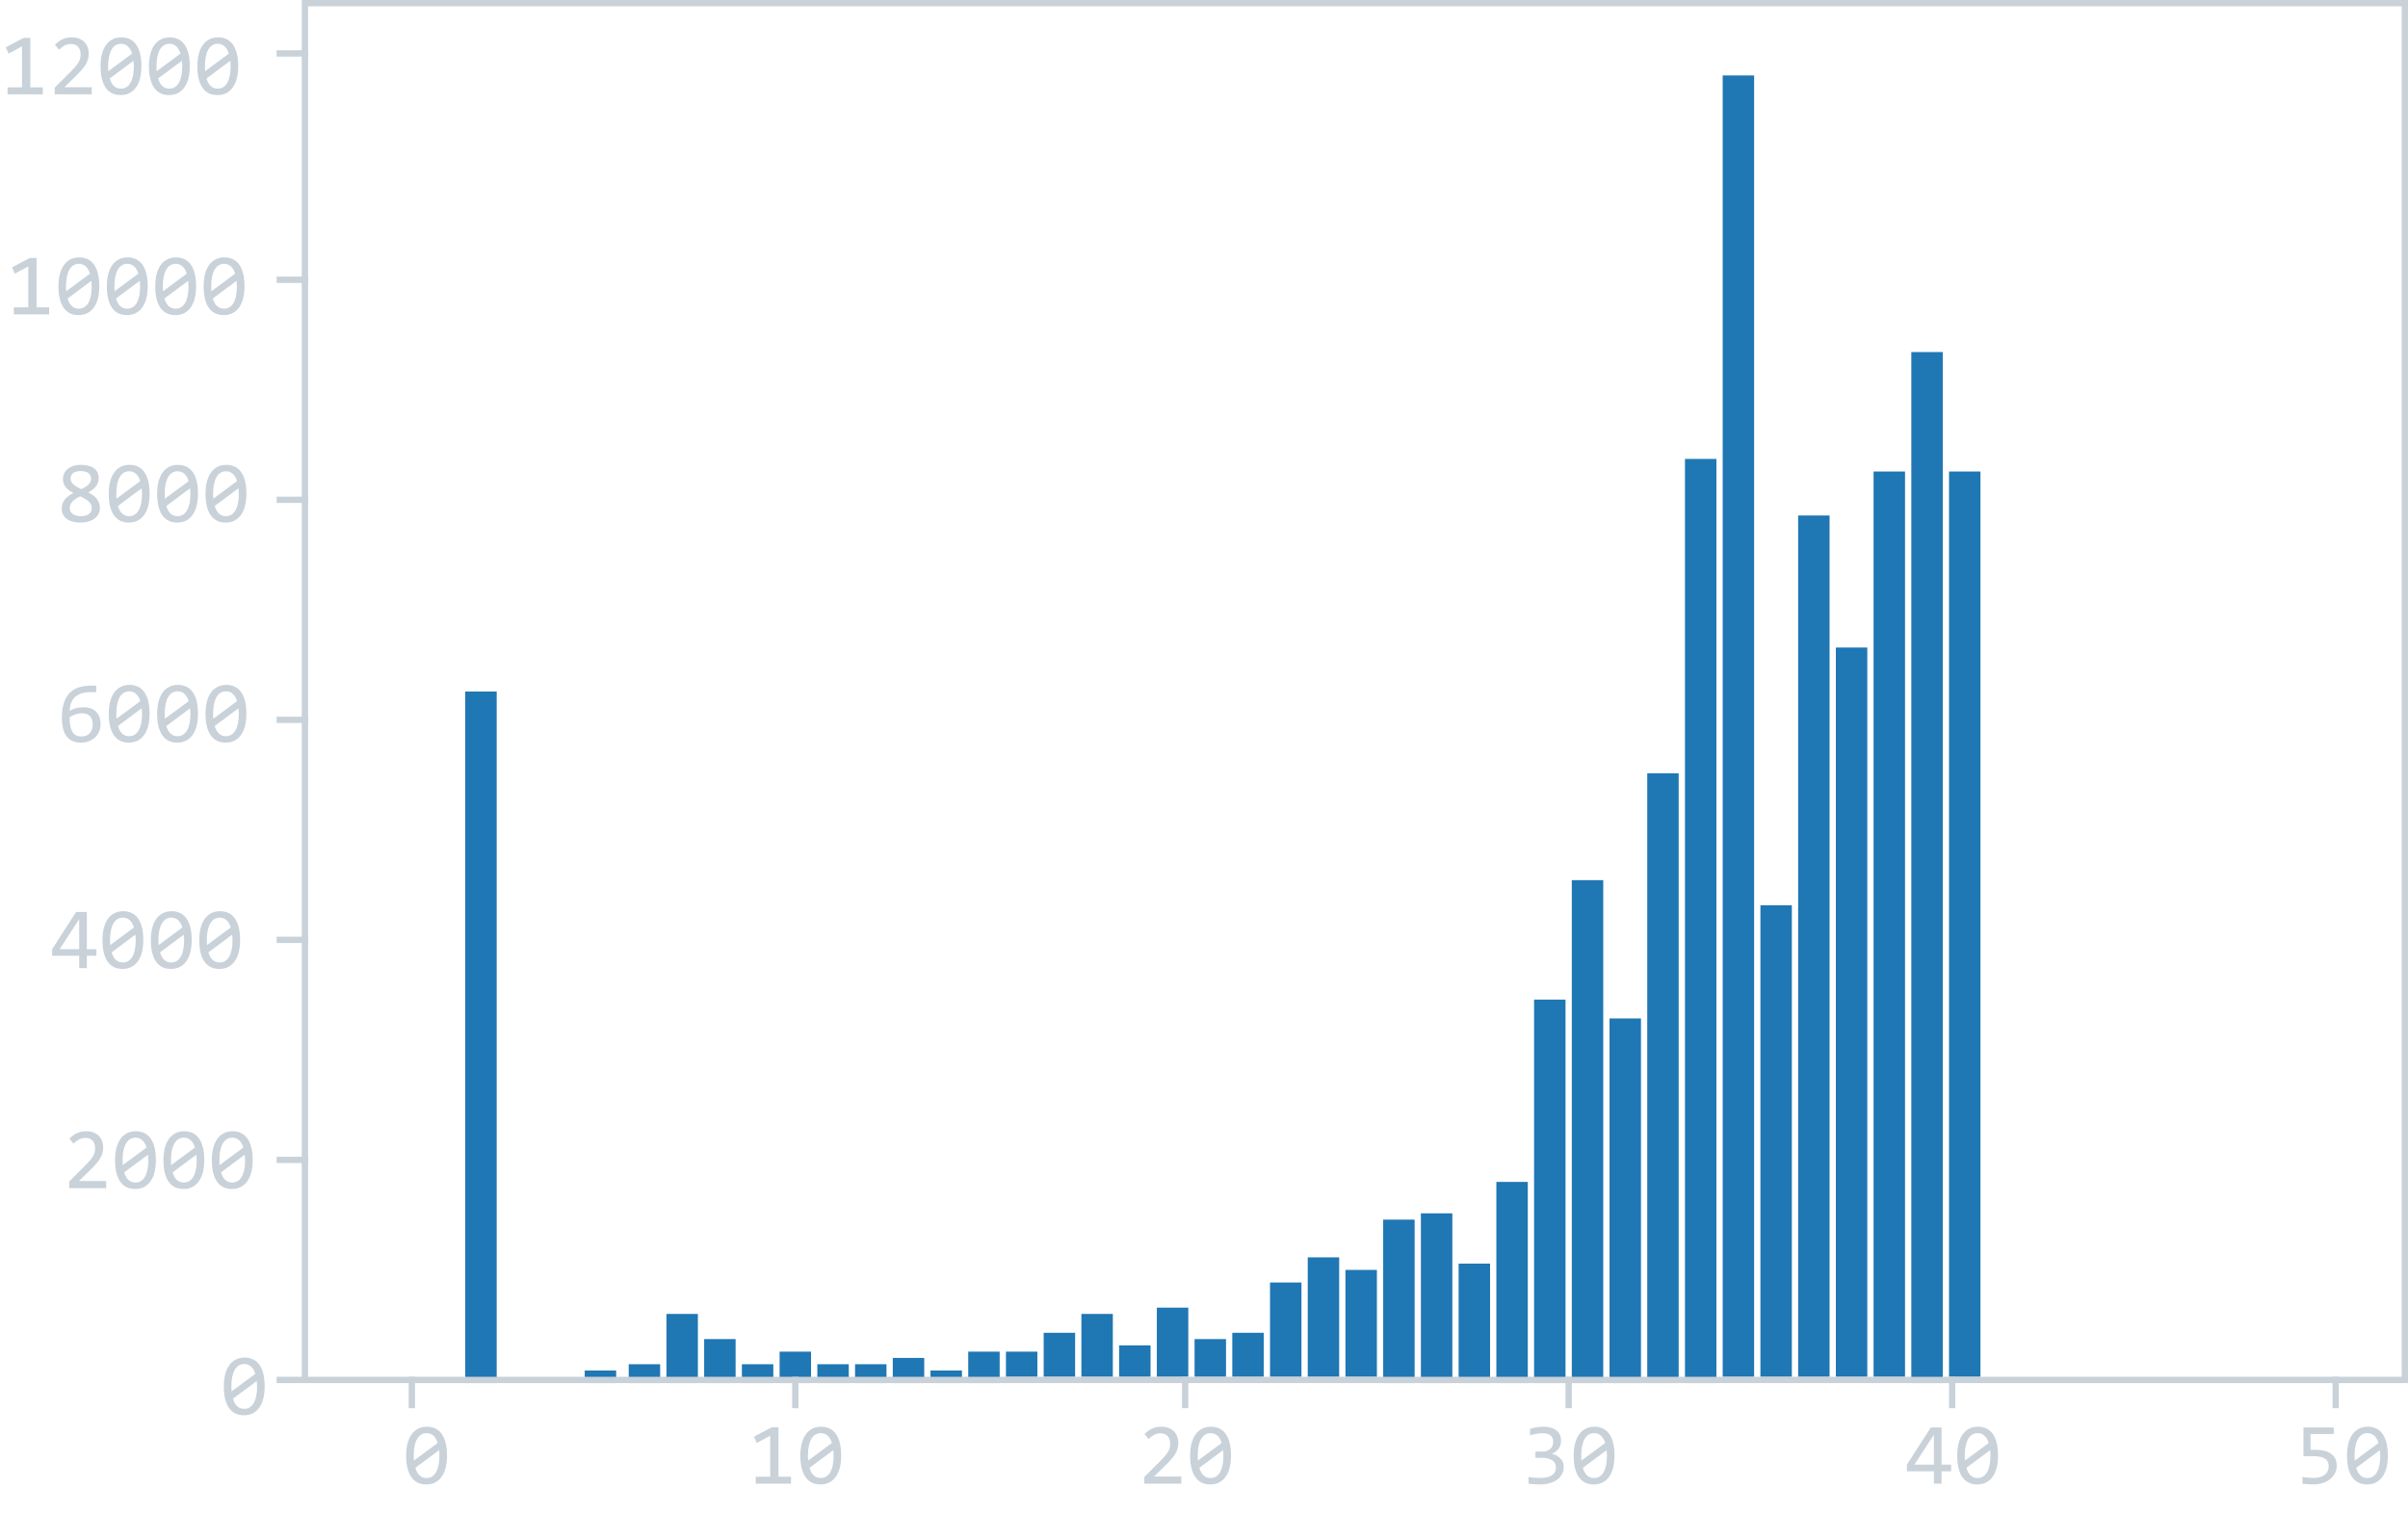 <svg width="383" height="241" viewBox="0 0 383 241" fill="none" xmlns="http://www.w3.org/2000/svg">
<path d="M71.096 231.536C71.096 232.22 71.027 232.844 70.891 233.409C70.754 233.97 70.546 234.453 70.269 234.858C69.991 235.259 69.644 235.572 69.23 235.795C68.819 236.014 68.336 236.123 67.78 236.123C67.302 236.123 66.867 236.034 66.475 235.856C66.083 235.674 65.748 235.396 65.47 235.022C65.192 234.649 64.978 234.173 64.827 233.594C64.677 233.015 64.602 232.329 64.602 231.536C64.602 230.853 64.67 230.228 64.807 229.663C64.948 229.098 65.155 228.615 65.429 228.214C65.707 227.808 66.053 227.496 66.468 227.277C66.882 227.054 67.366 226.942 67.917 226.942C68.395 226.942 68.831 227.034 69.223 227.216C69.615 227.394 69.95 227.672 70.228 228.05C70.505 228.424 70.72 228.9 70.87 229.479C71.02 230.057 71.096 230.743 71.096 231.536ZM69.893 231.577C69.893 231.422 69.886 231.27 69.872 231.119C69.863 230.964 69.852 230.814 69.838 230.668L66.058 233.478C66.126 233.715 66.213 233.933 66.317 234.134C66.422 234.334 66.547 234.507 66.693 234.653C66.844 234.795 67.012 234.906 67.199 234.988C67.391 235.066 67.607 235.104 67.849 235.104C68.159 235.104 68.439 235.029 68.689 234.879C68.945 234.729 69.161 234.505 69.339 234.209C69.517 233.913 69.653 233.546 69.749 233.108C69.845 232.666 69.893 232.156 69.893 231.577ZM65.805 231.495C65.805 231.636 65.805 231.778 65.805 231.919C65.809 232.06 65.818 232.197 65.832 232.329L69.612 229.533C69.544 229.301 69.457 229.089 69.353 228.897C69.248 228.706 69.122 228.542 68.977 228.405C68.831 228.264 68.664 228.155 68.478 228.077C68.291 228 68.081 227.961 67.849 227.961C67.539 227.961 67.256 228.036 67.001 228.187C66.75 228.337 66.536 228.562 66.358 228.863C66.181 229.16 66.044 229.529 65.948 229.971C65.853 230.408 65.805 230.916 65.805 231.495Z" fill="#C9D1D9"/>
<path d="M42.096 220.536C42.096 221.22 42.027 221.844 41.891 222.409C41.754 222.97 41.547 223.453 41.269 223.858C40.991 224.259 40.644 224.572 40.23 224.795C39.819 225.014 39.336 225.123 38.78 225.123C38.302 225.123 37.867 225.034 37.475 224.856C37.083 224.674 36.748 224.396 36.47 224.022C36.192 223.649 35.977 223.173 35.827 222.594C35.677 222.015 35.602 221.329 35.602 220.536C35.602 219.853 35.67 219.228 35.807 218.663C35.948 218.098 36.155 217.615 36.429 217.214C36.707 216.808 37.053 216.496 37.468 216.277C37.883 216.054 38.366 215.942 38.917 215.942C39.395 215.942 39.831 216.034 40.223 216.216C40.615 216.394 40.95 216.672 41.227 217.05C41.505 217.424 41.72 217.9 41.87 218.479C42.02 219.057 42.096 219.743 42.096 220.536ZM40.893 220.577C40.893 220.422 40.886 220.27 40.872 220.119C40.863 219.964 40.852 219.814 40.838 219.668L37.058 222.478C37.126 222.715 37.213 222.933 37.317 223.134C37.422 223.334 37.547 223.507 37.693 223.653C37.844 223.795 38.012 223.906 38.199 223.988C38.391 224.066 38.607 224.104 38.849 224.104C39.158 224.104 39.439 224.029 39.69 223.879C39.945 223.729 40.161 223.505 40.339 223.209C40.517 222.913 40.653 222.546 40.749 222.108C40.845 221.666 40.893 221.156 40.893 220.577ZM36.805 220.495C36.805 220.636 36.805 220.778 36.805 220.919C36.809 221.06 36.818 221.197 36.832 221.329L40.612 218.533C40.544 218.301 40.457 218.089 40.352 217.897C40.248 217.706 40.122 217.542 39.977 217.405C39.831 217.264 39.664 217.155 39.477 217.077C39.291 217 39.081 216.961 38.849 216.961C38.539 216.961 38.256 217.036 38.001 217.187C37.75 217.337 37.536 217.562 37.358 217.863C37.181 218.16 37.044 218.529 36.948 218.971C36.852 219.408 36.805 219.916 36.805 220.495Z" fill="#C9D1D9"/>
<path d="M16.891 189H11.005V187.934L13.315 185.637C13.694 185.263 14.001 184.939 14.238 184.666C14.475 184.393 14.66 184.144 14.792 183.921C14.924 183.693 15.013 183.479 15.059 183.278C15.104 183.078 15.127 182.861 15.127 182.629C15.127 182.41 15.097 182.203 15.038 182.007C14.979 181.806 14.888 181.631 14.765 181.48C14.642 181.33 14.482 181.212 14.286 181.125C14.09 181.038 13.855 180.995 13.582 180.995C13.204 180.995 12.86 181.079 12.55 181.248C12.24 181.417 11.955 181.635 11.695 181.904L11.039 181.118C11.376 180.763 11.764 180.478 12.201 180.264C12.643 180.049 13.156 179.942 13.739 179.942C14.136 179.942 14.496 180.002 14.819 180.12C15.148 180.239 15.43 180.41 15.667 180.633C15.904 180.856 16.086 181.13 16.214 181.453C16.346 181.777 16.412 182.141 16.412 182.547C16.412 182.889 16.366 183.205 16.275 183.497C16.184 183.789 16.045 184.08 15.858 184.372C15.676 184.659 15.444 184.958 15.161 185.268C14.883 185.577 14.553 185.917 14.17 186.286L12.55 187.865H16.891V189ZM24.793 184.536C24.793 185.22 24.725 185.844 24.588 186.409C24.451 186.97 24.244 187.453 23.966 187.858C23.688 188.259 23.341 188.572 22.927 188.795C22.517 189.014 22.034 189.123 21.477 189.123C20.999 189.123 20.564 189.034 20.172 188.856C19.78 188.674 19.445 188.396 19.167 188.022C18.889 187.649 18.675 187.173 18.524 186.594C18.374 186.015 18.299 185.329 18.299 184.536C18.299 183.853 18.367 183.228 18.504 182.663C18.645 182.098 18.852 181.615 19.126 181.214C19.404 180.808 19.75 180.496 20.165 180.277C20.58 180.054 21.063 179.942 21.614 179.942C22.093 179.942 22.528 180.034 22.92 180.216C23.312 180.394 23.647 180.672 23.925 181.05C24.203 181.424 24.417 181.9 24.567 182.479C24.718 183.057 24.793 183.743 24.793 184.536ZM23.59 184.577C23.59 184.422 23.583 184.27 23.569 184.119C23.56 183.964 23.549 183.814 23.535 183.668L19.755 186.478C19.823 186.715 19.91 186.933 20.015 187.134C20.119 187.334 20.245 187.507 20.391 187.653C20.541 187.795 20.71 187.906 20.896 187.988C21.088 188.066 21.304 188.104 21.546 188.104C21.856 188.104 22.136 188.029 22.387 187.879C22.642 187.729 22.858 187.505 23.036 187.209C23.214 186.913 23.351 186.546 23.446 186.108C23.542 185.666 23.59 185.156 23.59 184.577ZM19.502 184.495C19.502 184.636 19.502 184.778 19.502 184.919C19.506 185.06 19.516 185.197 19.529 185.329L23.31 182.533C23.241 182.301 23.155 182.089 23.05 181.897C22.945 181.706 22.82 181.542 22.674 181.405C22.528 181.264 22.362 181.155 22.175 181.077C21.988 181 21.778 180.961 21.546 180.961C21.236 180.961 20.953 181.036 20.698 181.187C20.448 181.337 20.233 181.562 20.056 181.863C19.878 182.16 19.741 182.529 19.645 182.971C19.55 183.408 19.502 183.916 19.502 184.495ZM32.49 184.536C32.49 185.22 32.422 185.844 32.285 186.409C32.148 186.97 31.941 187.453 31.663 187.858C31.385 188.259 31.039 188.572 30.624 188.795C30.214 189.014 29.731 189.123 29.175 189.123C28.696 189.123 28.261 189.034 27.869 188.856C27.477 188.674 27.142 188.396 26.864 188.022C26.586 187.649 26.372 187.173 26.222 186.594C26.071 186.015 25.996 185.329 25.996 184.536C25.996 183.853 26.064 183.228 26.201 182.663C26.342 182.098 26.55 181.615 26.823 181.214C27.101 180.808 27.448 180.496 27.862 180.277C28.277 180.054 28.76 179.942 29.311 179.942C29.79 179.942 30.225 180.034 30.617 180.216C31.009 180.394 31.344 180.672 31.622 181.05C31.9 181.424 32.114 181.9 32.265 182.479C32.415 183.057 32.49 183.743 32.49 184.536ZM31.287 184.577C31.287 184.422 31.28 184.27 31.267 184.119C31.258 183.964 31.246 183.814 31.232 183.668L27.452 186.478C27.52 186.715 27.607 186.933 27.712 187.134C27.817 187.334 27.942 187.507 28.088 187.653C28.238 187.795 28.407 187.906 28.594 187.988C28.785 188.066 29.002 188.104 29.243 188.104C29.553 188.104 29.833 188.029 30.084 187.879C30.339 187.729 30.556 187.505 30.733 187.209C30.911 186.913 31.048 186.546 31.144 186.108C31.239 185.666 31.287 185.156 31.287 184.577ZM27.199 184.495C27.199 184.636 27.199 184.778 27.199 184.919C27.204 185.06 27.213 185.197 27.227 185.329L31.007 182.533C30.939 182.301 30.852 182.089 30.747 181.897C30.642 181.706 30.517 181.542 30.371 181.405C30.225 181.264 30.059 181.155 29.872 181.077C29.685 181 29.476 180.961 29.243 180.961C28.933 180.961 28.651 181.036 28.395 181.187C28.145 181.337 27.931 181.562 27.753 181.863C27.575 182.16 27.439 182.529 27.343 182.971C27.247 183.408 27.199 183.916 27.199 184.495ZM40.188 184.536C40.188 185.22 40.119 185.844 39.982 186.409C39.846 186.97 39.638 187.453 39.36 187.858C39.082 188.259 38.736 188.572 38.321 188.795C37.911 189.014 37.428 189.123 36.872 189.123C36.394 189.123 35.958 189.034 35.566 188.856C35.175 188.674 34.84 188.396 34.562 188.022C34.283 187.649 34.069 187.173 33.919 186.594C33.769 186.015 33.693 185.329 33.693 184.536C33.693 183.853 33.762 183.228 33.898 182.663C34.04 182.098 34.247 181.615 34.52 181.214C34.798 180.808 35.145 180.496 35.56 180.277C35.974 180.054 36.457 179.942 37.009 179.942C37.487 179.942 37.922 180.034 38.315 180.216C38.706 180.394 39.041 180.672 39.319 181.05C39.597 181.424 39.812 181.9 39.962 182.479C40.112 183.057 40.188 183.743 40.188 184.536ZM38.984 184.577C38.984 184.422 38.977 184.27 38.964 184.119C38.955 183.964 38.943 183.814 38.93 183.668L35.149 186.478C35.218 186.715 35.304 186.933 35.409 187.134C35.514 187.334 35.639 187.507 35.785 187.653C35.935 187.795 36.104 187.906 36.291 187.988C36.482 188.066 36.699 188.104 36.94 188.104C37.25 188.104 37.531 188.029 37.781 187.879C38.036 187.729 38.253 187.505 38.431 187.209C38.608 186.913 38.745 186.546 38.841 186.108C38.937 185.666 38.984 185.156 38.984 184.577ZM34.897 184.495C34.897 184.636 34.897 184.778 34.897 184.919C34.901 185.06 34.91 185.197 34.924 185.329L38.704 182.533C38.636 182.301 38.549 182.089 38.444 181.897C38.34 181.706 38.214 181.542 38.068 181.405C37.922 181.264 37.756 181.155 37.569 181.077C37.383 181 37.173 180.961 36.94 180.961C36.63 180.961 36.348 181.036 36.093 181.187C35.842 181.337 35.628 181.562 35.45 181.863C35.273 182.16 35.136 182.529 35.04 182.971C34.944 183.408 34.897 183.916 34.897 184.495Z" fill="#C9D1D9"/>
<path d="M15.335 152.024H13.81V154H12.594V152.024H8.294V150.979L12.102 145.065H13.81V150.979H15.335V152.024ZM12.594 146.214L9.483 150.979H12.594V146.214ZM22.793 149.536C22.793 150.22 22.725 150.844 22.588 151.409C22.451 151.97 22.244 152.453 21.966 152.858C21.688 153.259 21.341 153.572 20.927 153.795C20.517 154.014 20.034 154.123 19.477 154.123C18.999 154.123 18.564 154.034 18.172 153.856C17.78 153.674 17.445 153.396 17.167 153.022C16.889 152.649 16.675 152.173 16.524 151.594C16.374 151.015 16.299 150.329 16.299 149.536C16.299 148.853 16.367 148.228 16.504 147.663C16.645 147.098 16.852 146.615 17.126 146.214C17.404 145.808 17.75 145.496 18.165 145.277C18.58 145.054 19.063 144.942 19.614 144.942C20.093 144.942 20.528 145.034 20.92 145.216C21.312 145.394 21.647 145.672 21.925 146.05C22.203 146.424 22.417 146.9 22.567 147.479C22.718 148.057 22.793 148.743 22.793 149.536ZM21.59 149.577C21.59 149.422 21.583 149.27 21.569 149.119C21.56 148.964 21.549 148.814 21.535 148.668L17.755 151.478C17.823 151.715 17.91 151.933 18.015 152.134C18.119 152.334 18.245 152.507 18.391 152.653C18.541 152.795 18.71 152.906 18.896 152.988C19.088 153.066 19.304 153.104 19.546 153.104C19.856 153.104 20.136 153.029 20.387 152.879C20.642 152.729 20.858 152.505 21.036 152.209C21.214 151.913 21.351 151.546 21.446 151.108C21.542 150.666 21.59 150.156 21.59 149.577ZM17.502 149.495C17.502 149.636 17.502 149.778 17.502 149.919C17.506 150.06 17.516 150.197 17.529 150.329L21.31 147.533C21.241 147.301 21.155 147.089 21.05 146.897C20.945 146.706 20.82 146.542 20.674 146.405C20.528 146.264 20.362 146.155 20.175 146.077C19.988 146 19.778 145.961 19.546 145.961C19.236 145.961 18.953 146.036 18.698 146.187C18.448 146.337 18.233 146.562 18.056 146.863C17.878 147.16 17.741 147.529 17.645 147.971C17.55 148.408 17.502 148.916 17.502 149.495ZM30.49 149.536C30.49 150.22 30.422 150.844 30.285 151.409C30.148 151.97 29.941 152.453 29.663 152.858C29.385 153.259 29.039 153.572 28.624 153.795C28.214 154.014 27.731 154.123 27.175 154.123C26.696 154.123 26.261 154.034 25.869 153.856C25.477 153.674 25.142 153.396 24.864 153.022C24.586 152.649 24.372 152.173 24.222 151.594C24.071 151.015 23.996 150.329 23.996 149.536C23.996 148.853 24.064 148.228 24.201 147.663C24.342 147.098 24.55 146.615 24.823 146.214C25.101 145.808 25.448 145.496 25.862 145.277C26.277 145.054 26.76 144.942 27.311 144.942C27.79 144.942 28.225 145.034 28.617 145.216C29.009 145.394 29.344 145.672 29.622 146.05C29.9 146.424 30.114 146.9 30.265 147.479C30.415 148.057 30.49 148.743 30.49 149.536ZM29.287 149.577C29.287 149.422 29.28 149.27 29.267 149.119C29.258 148.964 29.246 148.814 29.232 148.668L25.452 151.478C25.52 151.715 25.607 151.933 25.712 152.134C25.817 152.334 25.942 152.507 26.088 152.653C26.238 152.795 26.407 152.906 26.594 152.988C26.785 153.066 27.002 153.104 27.243 153.104C27.553 153.104 27.833 153.029 28.084 152.879C28.339 152.729 28.556 152.505 28.733 152.209C28.911 151.913 29.048 151.546 29.144 151.108C29.239 150.666 29.287 150.156 29.287 149.577ZM25.199 149.495C25.199 149.636 25.199 149.778 25.199 149.919C25.204 150.06 25.213 150.197 25.227 150.329L29.007 147.533C28.939 147.301 28.852 147.089 28.747 146.897C28.642 146.706 28.517 146.542 28.371 146.405C28.225 146.264 28.059 146.155 27.872 146.077C27.685 146 27.476 145.961 27.243 145.961C26.933 145.961 26.651 146.036 26.395 146.187C26.145 146.337 25.931 146.562 25.753 146.863C25.575 147.16 25.439 147.529 25.343 147.971C25.247 148.408 25.199 148.916 25.199 149.495ZM38.188 149.536C38.188 150.22 38.119 150.844 37.982 151.409C37.846 151.97 37.638 152.453 37.36 152.858C37.082 153.259 36.736 153.572 36.321 153.795C35.911 154.014 35.428 154.123 34.872 154.123C34.394 154.123 33.958 154.034 33.566 153.856C33.175 153.674 32.84 153.396 32.562 153.022C32.283 152.649 32.069 152.173 31.919 151.594C31.769 151.015 31.693 150.329 31.693 149.536C31.693 148.853 31.762 148.228 31.898 147.663C32.04 147.098 32.247 146.615 32.52 146.214C32.798 145.808 33.145 145.496 33.56 145.277C33.974 145.054 34.457 144.942 35.009 144.942C35.487 144.942 35.922 145.034 36.315 145.216C36.706 145.394 37.041 145.672 37.319 146.05C37.597 146.424 37.812 146.9 37.962 147.479C38.112 148.057 38.188 148.743 38.188 149.536ZM36.984 149.577C36.984 149.422 36.977 149.27 36.964 149.119C36.955 148.964 36.943 148.814 36.93 148.668L33.149 151.478C33.218 151.715 33.304 151.933 33.409 152.134C33.514 152.334 33.639 152.507 33.785 152.653C33.935 152.795 34.104 152.906 34.291 152.988C34.482 153.066 34.699 153.104 34.94 153.104C35.25 153.104 35.531 153.029 35.781 152.879C36.036 152.729 36.253 152.505 36.431 152.209C36.608 151.913 36.745 151.546 36.841 151.108C36.937 150.666 36.984 150.156 36.984 149.577ZM32.897 149.495C32.897 149.636 32.897 149.778 32.897 149.919C32.901 150.06 32.91 150.197 32.924 150.329L36.704 147.533C36.636 147.301 36.549 147.089 36.444 146.897C36.34 146.706 36.214 146.542 36.068 146.405C35.922 146.264 35.756 146.155 35.569 146.077C35.383 146 35.173 145.961 34.94 145.961C34.63 145.961 34.348 146.036 34.093 146.187C33.842 146.337 33.628 146.562 33.45 146.863C33.273 147.16 33.136 147.529 33.04 147.971C32.944 148.408 32.897 148.916 32.897 149.495Z" fill="#C9D1D9"/>
<path d="M16 115.17C16 115.58 15.925 115.965 15.774 116.325C15.629 116.685 15.419 117 15.146 117.269C14.872 117.533 14.542 117.743 14.154 117.897C13.771 118.048 13.345 118.123 12.876 118.123C12.384 118.123 11.949 118.046 11.57 117.891C11.192 117.731 10.875 117.49 10.62 117.166C10.365 116.838 10.171 116.425 10.039 115.929C9.907 115.432 9.841 114.844 9.841 114.165C9.841 113.709 9.87 113.267 9.93 112.839C9.989 112.41 10.087 112.007 10.224 111.629C10.36 111.251 10.543 110.904 10.771 110.59C10.998 110.275 11.281 110.007 11.618 109.783C11.96 109.555 12.361 109.38 12.821 109.257C13.282 109.129 13.815 109.065 14.421 109.065H15.303V110.104H14.346C13.812 110.104 13.35 110.168 12.958 110.296C12.566 110.424 12.238 110.604 11.974 110.836C11.709 111.068 11.507 111.349 11.365 111.677C11.224 112.005 11.135 112.372 11.099 112.777L11.071 113.058C11.358 112.889 11.689 112.755 12.062 112.654C12.441 112.549 12.849 112.497 13.286 112.497C13.737 112.497 14.132 112.563 14.469 112.695C14.81 112.827 15.093 113.012 15.316 113.249C15.544 113.481 15.715 113.762 15.829 114.09C15.943 114.418 16 114.778 16 115.17ZM14.756 115.245C14.756 114.972 14.722 114.726 14.653 114.507C14.589 114.284 14.487 114.097 14.346 113.946C14.204 113.791 14.024 113.673 13.806 113.591C13.591 113.504 13.334 113.461 13.033 113.461C12.86 113.461 12.685 113.477 12.507 113.509C12.329 113.541 12.154 113.586 11.98 113.646C11.812 113.7 11.65 113.764 11.495 113.837C11.34 113.91 11.199 113.987 11.071 114.069C11.071 114.657 11.112 115.149 11.194 115.546C11.276 115.938 11.397 116.252 11.557 116.489C11.721 116.726 11.921 116.895 12.158 116.995C12.395 117.095 12.669 117.146 12.979 117.146C13.238 117.146 13.475 117.104 13.69 117.022C13.908 116.936 14.095 116.811 14.25 116.646C14.409 116.482 14.533 116.284 14.619 116.052C14.71 115.815 14.756 115.546 14.756 115.245ZM23.793 113.536C23.793 114.22 23.725 114.844 23.588 115.409C23.451 115.97 23.244 116.453 22.966 116.858C22.688 117.259 22.341 117.572 21.927 117.795C21.517 118.014 21.034 118.123 20.477 118.123C19.999 118.123 19.564 118.034 19.172 117.856C18.78 117.674 18.445 117.396 18.167 117.022C17.889 116.649 17.675 116.173 17.524 115.594C17.374 115.015 17.299 114.329 17.299 113.536C17.299 112.853 17.367 112.228 17.504 111.663C17.645 111.098 17.852 110.615 18.126 110.214C18.404 109.808 18.75 109.496 19.165 109.277C19.58 109.054 20.063 108.942 20.614 108.942C21.093 108.942 21.528 109.034 21.92 109.216C22.312 109.394 22.647 109.672 22.925 110.05C23.203 110.424 23.417 110.9 23.567 111.479C23.718 112.057 23.793 112.743 23.793 113.536ZM22.59 113.577C22.59 113.422 22.583 113.27 22.569 113.119C22.56 112.964 22.549 112.814 22.535 112.668L18.755 115.478C18.823 115.715 18.91 115.933 19.015 116.134C19.119 116.334 19.245 116.507 19.391 116.653C19.541 116.795 19.71 116.906 19.896 116.988C20.088 117.066 20.304 117.104 20.546 117.104C20.856 117.104 21.136 117.029 21.387 116.879C21.642 116.729 21.858 116.505 22.036 116.209C22.214 115.913 22.351 115.546 22.446 115.108C22.542 114.666 22.59 114.156 22.59 113.577ZM18.502 113.495C18.502 113.636 18.502 113.778 18.502 113.919C18.506 114.06 18.516 114.197 18.529 114.329L22.31 111.533C22.241 111.301 22.155 111.089 22.05 110.897C21.945 110.706 21.82 110.542 21.674 110.405C21.528 110.264 21.362 110.155 21.175 110.077C20.988 110 20.778 109.961 20.546 109.961C20.236 109.961 19.953 110.036 19.698 110.187C19.448 110.337 19.233 110.562 19.056 110.863C18.878 111.16 18.741 111.529 18.645 111.971C18.55 112.408 18.502 112.916 18.502 113.495ZM31.49 113.536C31.49 114.22 31.422 114.844 31.285 115.409C31.148 115.97 30.941 116.453 30.663 116.858C30.385 117.259 30.039 117.572 29.624 117.795C29.214 118.014 28.731 118.123 28.175 118.123C27.696 118.123 27.261 118.034 26.869 117.856C26.477 117.674 26.142 117.396 25.864 117.022C25.586 116.649 25.372 116.173 25.222 115.594C25.071 115.015 24.996 114.329 24.996 113.536C24.996 112.853 25.064 112.228 25.201 111.663C25.342 111.098 25.55 110.615 25.823 110.214C26.101 109.808 26.448 109.496 26.862 109.277C27.277 109.054 27.76 108.942 28.311 108.942C28.79 108.942 29.225 109.034 29.617 109.216C30.009 109.394 30.344 109.672 30.622 110.05C30.9 110.424 31.114 110.9 31.265 111.479C31.415 112.057 31.49 112.743 31.49 113.536ZM30.287 113.577C30.287 113.422 30.28 113.27 30.267 113.119C30.258 112.964 30.246 112.814 30.232 112.668L26.452 115.478C26.52 115.715 26.607 115.933 26.712 116.134C26.817 116.334 26.942 116.507 27.088 116.653C27.238 116.795 27.407 116.906 27.594 116.988C27.785 117.066 28.002 117.104 28.243 117.104C28.553 117.104 28.833 117.029 29.084 116.879C29.339 116.729 29.556 116.505 29.733 116.209C29.911 115.913 30.048 115.546 30.144 115.108C30.239 114.666 30.287 114.156 30.287 113.577ZM26.199 113.495C26.199 113.636 26.199 113.778 26.199 113.919C26.204 114.06 26.213 114.197 26.227 114.329L30.007 111.533C29.939 111.301 29.852 111.089 29.747 110.897C29.642 110.706 29.517 110.542 29.371 110.405C29.225 110.264 29.059 110.155 28.872 110.077C28.685 110 28.476 109.961 28.243 109.961C27.933 109.961 27.651 110.036 27.395 110.187C27.145 110.337 26.931 110.562 26.753 110.863C26.575 111.16 26.439 111.529 26.343 111.971C26.247 112.408 26.199 112.916 26.199 113.495ZM39.188 113.536C39.188 114.22 39.119 114.844 38.982 115.409C38.846 115.97 38.638 116.453 38.36 116.858C38.082 117.259 37.736 117.572 37.321 117.795C36.911 118.014 36.428 118.123 35.872 118.123C35.394 118.123 34.958 118.034 34.566 117.856C34.175 117.674 33.84 117.396 33.562 117.022C33.283 116.649 33.069 116.173 32.919 115.594C32.769 115.015 32.693 114.329 32.693 113.536C32.693 112.853 32.762 112.228 32.898 111.663C33.04 111.098 33.247 110.615 33.52 110.214C33.798 109.808 34.145 109.496 34.56 109.277C34.974 109.054 35.457 108.942 36.009 108.942C36.487 108.942 36.922 109.034 37.315 109.216C37.706 109.394 38.041 109.672 38.319 110.05C38.597 110.424 38.812 110.9 38.962 111.479C39.112 112.057 39.188 112.743 39.188 113.536ZM37.984 113.577C37.984 113.422 37.977 113.27 37.964 113.119C37.955 112.964 37.943 112.814 37.93 112.668L34.149 115.478C34.218 115.715 34.304 115.933 34.409 116.134C34.514 116.334 34.639 116.507 34.785 116.653C34.935 116.795 35.104 116.906 35.291 116.988C35.482 117.066 35.699 117.104 35.94 117.104C36.25 117.104 36.531 117.029 36.781 116.879C37.036 116.729 37.253 116.505 37.431 116.209C37.608 115.913 37.745 115.546 37.841 115.108C37.937 114.666 37.984 114.156 37.984 113.577ZM33.897 113.495C33.897 113.636 33.897 113.778 33.897 113.919C33.901 114.06 33.91 114.197 33.924 114.329L37.704 111.533C37.636 111.301 37.549 111.089 37.444 110.897C37.34 110.706 37.214 110.542 37.068 110.405C36.922 110.264 36.756 110.155 36.569 110.077C36.383 110 36.173 109.961 35.94 109.961C35.63 109.961 35.348 110.036 35.093 110.187C34.842 110.337 34.628 110.562 34.45 110.863C34.273 111.16 34.136 111.529 34.04 111.971C33.944 112.408 33.897 112.916 33.897 113.495Z" fill="#C9D1D9"/>
<path d="M15.891 80.758C15.891 81.136 15.813 81.473 15.658 81.769C15.503 82.061 15.287 82.307 15.009 82.508C14.731 82.708 14.403 82.861 14.024 82.966C13.646 83.071 13.236 83.123 12.794 83.123C12.306 83.123 11.876 83.068 11.502 82.959C11.133 82.85 10.823 82.697 10.572 82.501C10.322 82.305 10.133 82.073 10.005 81.804C9.877 81.535 9.813 81.239 9.813 80.915C9.813 80.368 9.966 79.897 10.271 79.5C10.577 79.103 11.049 78.743 11.687 78.42C11.103 78.124 10.677 77.796 10.408 77.436C10.139 77.071 10.005 76.654 10.005 76.185C10.005 75.897 10.064 75.62 10.183 75.351C10.301 75.082 10.479 74.842 10.716 74.633C10.957 74.423 11.258 74.257 11.618 74.134C11.978 74.006 12.402 73.942 12.89 73.942C13.35 73.942 13.753 73.993 14.1 74.093C14.45 74.189 14.745 74.328 14.981 74.51C15.218 74.692 15.396 74.913 15.515 75.173C15.633 75.433 15.692 75.722 15.692 76.041C15.692 76.561 15.546 77.003 15.255 77.367C14.968 77.732 14.558 78.051 14.024 78.324C14.289 78.456 14.535 78.602 14.763 78.762C14.991 78.921 15.189 79.099 15.357 79.295C15.526 79.491 15.656 79.71 15.747 79.951C15.843 80.193 15.891 80.462 15.891 80.758ZM14.476 76.137C14.476 75.731 14.332 75.43 14.045 75.234C13.762 75.034 13.364 74.934 12.849 74.934C12.338 74.934 11.94 75.032 11.652 75.228C11.37 75.424 11.229 75.717 11.229 76.109C11.229 76.287 11.263 76.451 11.331 76.602C11.399 76.752 11.504 76.893 11.646 77.025C11.791 77.158 11.971 77.287 12.185 77.415C12.4 77.543 12.655 77.672 12.951 77.805C13.466 77.563 13.849 77.312 14.1 77.053C14.35 76.788 14.476 76.483 14.476 76.137ZM14.599 80.847C14.599 80.678 14.571 80.514 14.517 80.355C14.462 80.195 14.364 80.038 14.223 79.883C14.081 79.728 13.892 79.573 13.655 79.418C13.418 79.263 13.117 79.103 12.753 78.939C12.443 79.09 12.181 79.24 11.967 79.391C11.757 79.537 11.586 79.687 11.454 79.842C11.326 79.992 11.235 80.149 11.181 80.314C11.126 80.478 11.099 80.651 11.099 80.833C11.099 81.038 11.142 81.22 11.229 81.38C11.32 81.535 11.443 81.667 11.598 81.776C11.753 81.886 11.937 81.968 12.151 82.022C12.366 82.077 12.598 82.105 12.849 82.105C13.09 82.105 13.318 82.079 13.532 82.029C13.746 81.979 13.931 81.904 14.086 81.804C14.245 81.699 14.371 81.569 14.462 81.414C14.553 81.255 14.599 81.065 14.599 80.847ZM23.793 78.536C23.793 79.22 23.725 79.844 23.588 80.409C23.451 80.97 23.244 81.453 22.966 81.858C22.688 82.259 22.341 82.572 21.927 82.795C21.517 83.014 21.034 83.123 20.477 83.123C19.999 83.123 19.564 83.034 19.172 82.856C18.78 82.674 18.445 82.396 18.167 82.022C17.889 81.649 17.675 81.172 17.524 80.594C17.374 80.015 17.299 79.329 17.299 78.536C17.299 77.853 17.367 77.228 17.504 76.663C17.645 76.098 17.852 75.615 18.126 75.214C18.404 74.808 18.75 74.496 19.165 74.277C19.58 74.054 20.063 73.942 20.614 73.942C21.093 73.942 21.528 74.034 21.92 74.216C22.312 74.394 22.647 74.671 22.925 75.05C23.203 75.424 23.417 75.9 23.567 76.478C23.718 77.057 23.793 77.743 23.793 78.536ZM22.59 78.577C22.59 78.422 22.583 78.269 22.569 78.119C22.56 77.964 22.549 77.814 22.535 77.668L18.755 80.478C18.823 80.715 18.91 80.933 19.015 81.134C19.119 81.334 19.245 81.507 19.391 81.653C19.541 81.795 19.71 81.906 19.896 81.988C20.088 82.066 20.304 82.105 20.546 82.105C20.856 82.105 21.136 82.029 21.387 81.879C21.642 81.728 21.858 81.505 22.036 81.209C22.214 80.913 22.351 80.546 22.446 80.108C22.542 79.666 22.59 79.156 22.59 78.577ZM18.502 78.495C18.502 78.636 18.502 78.778 18.502 78.919C18.506 79.06 18.516 79.197 18.529 79.329L22.31 76.533C22.241 76.301 22.155 76.089 22.05 75.897C21.945 75.706 21.82 75.542 21.674 75.405C21.528 75.264 21.362 75.155 21.175 75.077C20.988 75 20.778 74.961 20.546 74.961C20.236 74.961 19.953 75.036 19.698 75.186C19.448 75.337 19.233 75.562 19.056 75.863C18.878 76.159 18.741 76.529 18.645 76.971C18.55 77.408 18.502 77.916 18.502 78.495ZM31.49 78.536C31.49 79.22 31.422 79.844 31.285 80.409C31.148 80.97 30.941 81.453 30.663 81.858C30.385 82.259 30.039 82.572 29.624 82.795C29.214 83.014 28.731 83.123 28.175 83.123C27.696 83.123 27.261 83.034 26.869 82.856C26.477 82.674 26.142 82.396 25.864 82.022C25.586 81.649 25.372 81.172 25.222 80.594C25.071 80.015 24.996 79.329 24.996 78.536C24.996 77.853 25.064 77.228 25.201 76.663C25.342 76.098 25.55 75.615 25.823 75.214C26.101 74.808 26.448 74.496 26.862 74.277C27.277 74.054 27.76 73.942 28.311 73.942C28.79 73.942 29.225 74.034 29.617 74.216C30.009 74.394 30.344 74.671 30.622 75.05C30.9 75.424 31.114 75.9 31.265 76.478C31.415 77.057 31.49 77.743 31.49 78.536ZM30.287 78.577C30.287 78.422 30.28 78.269 30.267 78.119C30.258 77.964 30.246 77.814 30.232 77.668L26.452 80.478C26.52 80.715 26.607 80.933 26.712 81.134C26.817 81.334 26.942 81.507 27.088 81.653C27.238 81.795 27.407 81.906 27.594 81.988C27.785 82.066 28.002 82.105 28.243 82.105C28.553 82.105 28.833 82.029 29.084 81.879C29.339 81.728 29.556 81.505 29.733 81.209C29.911 80.913 30.048 80.546 30.144 80.108C30.239 79.666 30.287 79.156 30.287 78.577ZM26.199 78.495C26.199 78.636 26.199 78.778 26.199 78.919C26.204 79.06 26.213 79.197 26.227 79.329L30.007 76.533C29.939 76.301 29.852 76.089 29.747 75.897C29.642 75.706 29.517 75.542 29.371 75.405C29.225 75.264 29.059 75.155 28.872 75.077C28.685 75 28.476 74.961 28.243 74.961C27.933 74.961 27.651 75.036 27.395 75.186C27.145 75.337 26.931 75.562 26.753 75.863C26.575 76.159 26.439 76.529 26.343 76.971C26.247 77.408 26.199 77.916 26.199 78.495ZM39.188 78.536C39.188 79.22 39.119 79.844 38.982 80.409C38.846 80.97 38.638 81.453 38.36 81.858C38.082 82.259 37.736 82.572 37.321 82.795C36.911 83.014 36.428 83.123 35.872 83.123C35.394 83.123 34.958 83.034 34.566 82.856C34.175 82.674 33.84 82.396 33.562 82.022C33.283 81.649 33.069 81.172 32.919 80.594C32.769 80.015 32.693 79.329 32.693 78.536C32.693 77.853 32.762 77.228 32.898 76.663C33.04 76.098 33.247 75.615 33.52 75.214C33.798 74.808 34.145 74.496 34.56 74.277C34.974 74.054 35.457 73.942 36.009 73.942C36.487 73.942 36.922 74.034 37.315 74.216C37.706 74.394 38.041 74.671 38.319 75.05C38.597 75.424 38.812 75.9 38.962 76.478C39.112 77.057 39.188 77.743 39.188 78.536ZM37.984 78.577C37.984 78.422 37.977 78.269 37.964 78.119C37.955 77.964 37.943 77.814 37.93 77.668L34.149 80.478C34.218 80.715 34.304 80.933 34.409 81.134C34.514 81.334 34.639 81.507 34.785 81.653C34.935 81.795 35.104 81.906 35.291 81.988C35.482 82.066 35.699 82.105 35.94 82.105C36.25 82.105 36.531 82.029 36.781 81.879C37.036 81.728 37.253 81.505 37.431 81.209C37.608 80.913 37.745 80.546 37.841 80.108C37.937 79.666 37.984 79.156 37.984 78.577ZM33.897 78.495C33.897 78.636 33.897 78.778 33.897 78.919C33.901 79.06 33.91 79.197 33.924 79.329L37.704 76.533C37.636 76.301 37.549 76.089 37.444 75.897C37.34 75.706 37.214 75.542 37.068 75.405C36.922 75.264 36.756 75.155 36.569 75.077C36.383 75 36.173 74.961 35.94 74.961C35.63 74.961 35.348 75.036 35.093 75.186C34.842 75.337 34.628 75.562 34.45 75.863C34.273 76.159 34.136 76.529 34.04 76.971C33.944 77.408 33.897 77.916 33.897 78.495Z" fill="#C9D1D9"/>
<path d="M7.815 50H2.203V48.893H4.5V42.371L2.36 43.533L1.923 42.522L4.767 41.024H5.819V48.893H7.815V50ZM15.793 45.536C15.793 46.22 15.725 46.844 15.588 47.409C15.451 47.97 15.244 48.453 14.966 48.858C14.688 49.259 14.341 49.572 13.927 49.795C13.517 50.014 13.034 50.123 12.477 50.123C11.999 50.123 11.564 50.034 11.172 49.856C10.78 49.674 10.445 49.396 10.167 49.023C9.889 48.649 9.675 48.172 9.524 47.594C9.374 47.015 9.299 46.329 9.299 45.536C9.299 44.852 9.367 44.228 9.504 43.663C9.645 43.098 9.853 42.615 10.126 42.214C10.404 41.808 10.75 41.496 11.165 41.277C11.58 41.054 12.063 40.942 12.614 40.942C13.093 40.942 13.528 41.033 13.92 41.216C14.312 41.394 14.647 41.672 14.925 42.05C15.203 42.423 15.417 42.9 15.567 43.478C15.718 44.057 15.793 44.743 15.793 45.536ZM14.59 45.577C14.59 45.422 14.583 45.27 14.569 45.119C14.56 44.964 14.549 44.814 14.535 44.668L10.755 47.477C10.823 47.715 10.91 47.933 11.015 48.134C11.12 48.334 11.245 48.508 11.391 48.653C11.541 48.795 11.71 48.906 11.896 48.988C12.088 49.066 12.304 49.105 12.546 49.105C12.856 49.105 13.136 49.029 13.387 48.879C13.642 48.728 13.858 48.505 14.036 48.209C14.214 47.913 14.351 47.546 14.446 47.108C14.542 46.666 14.59 46.156 14.59 45.577ZM10.502 45.495C10.502 45.636 10.502 45.778 10.502 45.919C10.507 46.06 10.516 46.197 10.529 46.329L14.31 43.533C14.241 43.301 14.155 43.089 14.05 42.898C13.945 42.706 13.82 42.542 13.674 42.405C13.528 42.264 13.362 42.155 13.175 42.077C12.988 42 12.778 41.961 12.546 41.961C12.236 41.961 11.954 42.036 11.698 42.187C11.448 42.337 11.233 42.562 11.056 42.863C10.878 43.16 10.741 43.529 10.646 43.971C10.55 44.408 10.502 44.916 10.502 45.495ZM23.49 45.536C23.49 46.22 23.422 46.844 23.285 47.409C23.148 47.97 22.941 48.453 22.663 48.858C22.385 49.259 22.039 49.572 21.624 49.795C21.214 50.014 20.731 50.123 20.175 50.123C19.696 50.123 19.261 50.034 18.869 49.856C18.477 49.674 18.142 49.396 17.864 49.023C17.586 48.649 17.372 48.172 17.222 47.594C17.071 47.015 16.996 46.329 16.996 45.536C16.996 44.852 17.064 44.228 17.201 43.663C17.342 43.098 17.55 42.615 17.823 42.214C18.101 41.808 18.448 41.496 18.862 41.277C19.277 41.054 19.76 40.942 20.311 40.942C20.79 40.942 21.225 41.033 21.617 41.216C22.009 41.394 22.344 41.672 22.622 42.05C22.9 42.423 23.114 42.9 23.265 43.478C23.415 44.057 23.49 44.743 23.49 45.536ZM22.287 45.577C22.287 45.422 22.28 45.27 22.267 45.119C22.258 44.964 22.246 44.814 22.232 44.668L18.452 47.477C18.52 47.715 18.607 47.933 18.712 48.134C18.817 48.334 18.942 48.508 19.088 48.653C19.238 48.795 19.407 48.906 19.594 48.988C19.785 49.066 20.002 49.105 20.243 49.105C20.553 49.105 20.833 49.029 21.084 48.879C21.339 48.728 21.556 48.505 21.733 48.209C21.911 47.913 22.048 47.546 22.144 47.108C22.239 46.666 22.287 46.156 22.287 45.577ZM18.199 45.495C18.199 45.636 18.199 45.778 18.199 45.919C18.204 46.06 18.213 46.197 18.227 46.329L22.007 43.533C21.939 43.301 21.852 43.089 21.747 42.898C21.642 42.706 21.517 42.542 21.371 42.405C21.225 42.264 21.059 42.155 20.872 42.077C20.685 42 20.476 41.961 20.243 41.961C19.933 41.961 19.651 42.036 19.395 42.187C19.145 42.337 18.931 42.562 18.753 42.863C18.575 43.16 18.439 43.529 18.343 43.971C18.247 44.408 18.199 44.916 18.199 45.495ZM31.188 45.536C31.188 46.22 31.119 46.844 30.982 47.409C30.846 47.97 30.638 48.453 30.36 48.858C30.082 49.259 29.736 49.572 29.321 49.795C28.911 50.014 28.428 50.123 27.872 50.123C27.394 50.123 26.958 50.034 26.566 49.856C26.174 49.674 25.84 49.396 25.561 49.023C25.284 48.649 25.069 48.172 24.919 47.594C24.769 47.015 24.693 46.329 24.693 45.536C24.693 44.852 24.762 44.228 24.898 43.663C25.04 43.098 25.247 42.615 25.52 42.214C25.799 41.808 26.145 41.496 26.56 41.277C26.974 41.054 27.457 40.942 28.009 40.942C28.487 40.942 28.922 41.033 29.314 41.216C29.706 41.394 30.041 41.672 30.319 42.05C30.597 42.423 30.811 42.9 30.962 43.478C31.112 44.057 31.188 44.743 31.188 45.536ZM29.984 45.577C29.984 45.422 29.977 45.27 29.964 45.119C29.955 44.964 29.943 44.814 29.93 44.668L26.149 47.477C26.218 47.715 26.304 47.933 26.409 48.134C26.514 48.334 26.639 48.508 26.785 48.653C26.936 48.795 27.104 48.906 27.291 48.988C27.482 49.066 27.699 49.105 27.94 49.105C28.25 49.105 28.531 49.029 28.781 48.879C29.037 48.728 29.253 48.505 29.431 48.209C29.608 47.913 29.745 47.546 29.841 47.108C29.936 46.666 29.984 46.156 29.984 45.577ZM25.896 45.495C25.896 45.636 25.896 45.778 25.896 45.919C25.901 46.06 25.91 46.197 25.924 46.329L29.704 43.533C29.636 43.301 29.549 43.089 29.444 42.898C29.34 42.706 29.214 42.542 29.068 42.405C28.922 42.264 28.756 42.155 28.569 42.077C28.383 42 28.173 41.961 27.94 41.961C27.631 41.961 27.348 42.036 27.093 42.187C26.842 42.337 26.628 42.562 26.45 42.863C26.273 43.16 26.136 43.529 26.04 43.971C25.944 44.408 25.896 44.916 25.896 45.495ZM38.885 45.536C38.885 46.22 38.816 46.844 38.68 47.409C38.543 47.97 38.336 48.453 38.058 48.858C37.78 49.259 37.433 49.572 37.019 49.795C36.608 50.014 36.125 50.123 35.569 50.123C35.091 50.123 34.656 50.034 34.264 49.856C33.872 49.674 33.537 49.396 33.259 49.023C32.981 48.649 32.767 48.172 32.616 47.594C32.466 47.015 32.391 46.329 32.391 45.536C32.391 44.852 32.459 44.228 32.596 43.663C32.737 43.098 32.944 42.615 33.218 42.214C33.496 41.808 33.842 41.496 34.257 41.277C34.672 41.054 35.155 40.942 35.706 40.942C36.185 40.942 36.62 41.033 37.012 41.216C37.404 41.394 37.739 41.672 38.017 42.05C38.295 42.423 38.509 42.9 38.659 43.478C38.81 44.057 38.885 44.743 38.885 45.536ZM37.682 45.577C37.682 45.422 37.675 45.27 37.661 45.119C37.652 44.964 37.641 44.814 37.627 44.668L33.847 47.477C33.915 47.715 34.002 47.933 34.106 48.134C34.211 48.334 34.337 48.508 34.482 48.653C34.633 48.795 34.801 48.906 34.988 48.988C35.18 49.066 35.396 49.105 35.638 49.105C35.948 49.105 36.228 49.029 36.478 48.879C36.734 48.728 36.95 48.505 37.128 48.209C37.306 47.913 37.442 47.546 37.538 47.108C37.634 46.666 37.682 46.156 37.682 45.577ZM33.594 45.495C33.594 45.636 33.594 45.778 33.594 45.919C33.598 46.06 33.607 46.197 33.621 46.329L37.401 43.533C37.333 43.301 37.246 43.089 37.142 42.898C37.037 42.706 36.911 42.542 36.766 42.405C36.62 42.264 36.453 42.155 36.267 42.077C36.08 42 35.87 41.961 35.638 41.961C35.328 41.961 35.045 42.036 34.79 42.187C34.539 42.337 34.325 42.562 34.148 42.863C33.97 43.16 33.833 43.529 33.737 43.971C33.642 44.408 33.594 44.916 33.594 45.495Z" fill="#C9D1D9"/>
<path d="M6.815 15H1.203V13.893H3.5V7.371L1.36 8.533L0.923 7.521L3.767 6.024H4.819V13.893H6.815V15ZM14.588 15H8.702V13.934L11.013 11.637C11.391 11.263 11.699 10.94 11.935 10.666C12.172 10.393 12.357 10.144 12.489 9.921C12.621 9.693 12.71 9.479 12.756 9.278C12.801 9.078 12.824 8.861 12.824 8.629C12.824 8.41 12.795 8.203 12.735 8.007C12.676 7.806 12.585 7.631 12.462 7.48C12.339 7.33 12.179 7.212 11.983 7.125C11.787 7.038 11.553 6.995 11.279 6.995C10.901 6.995 10.557 7.079 10.247 7.248C9.937 7.417 9.652 7.635 9.393 7.904L8.736 7.118C9.074 6.763 9.461 6.478 9.898 6.264C10.341 6.049 10.853 5.942 11.437 5.942C11.833 5.942 12.193 6.002 12.517 6.12C12.845 6.239 13.127 6.41 13.364 6.633C13.601 6.856 13.784 7.13 13.911 7.453C14.043 7.777 14.109 8.141 14.109 8.547C14.109 8.889 14.064 9.205 13.973 9.497C13.882 9.789 13.742 10.08 13.556 10.372C13.373 10.659 13.141 10.958 12.858 11.268C12.58 11.578 12.25 11.917 11.867 12.286L10.247 13.865H14.588V15ZM22.49 10.536C22.49 11.22 22.422 11.844 22.285 12.409C22.148 12.97 21.941 13.453 21.663 13.858C21.385 14.259 21.039 14.572 20.624 14.795C20.214 15.014 19.731 15.123 19.175 15.123C18.696 15.123 18.261 15.034 17.869 14.856C17.477 14.674 17.142 14.396 16.864 14.023C16.586 13.649 16.372 13.172 16.222 12.594C16.071 12.015 15.996 11.329 15.996 10.536C15.996 9.853 16.064 9.228 16.201 8.663C16.342 8.098 16.55 7.615 16.823 7.214C17.101 6.808 17.448 6.496 17.862 6.277C18.277 6.054 18.76 5.942 19.311 5.942C19.79 5.942 20.225 6.034 20.617 6.216C21.009 6.394 21.344 6.672 21.622 7.05C21.9 7.423 22.114 7.9 22.265 8.479C22.415 9.057 22.49 9.743 22.49 10.536ZM21.287 10.577C21.287 10.422 21.28 10.27 21.267 10.119C21.258 9.964 21.246 9.814 21.232 9.668L17.452 12.477C17.52 12.714 17.607 12.933 17.712 13.134C17.817 13.334 17.942 13.508 18.088 13.653C18.238 13.795 18.407 13.906 18.594 13.988C18.785 14.066 19.002 14.104 19.243 14.104C19.553 14.104 19.833 14.029 20.084 13.879C20.339 13.729 20.556 13.505 20.733 13.209C20.911 12.913 21.048 12.546 21.144 12.108C21.239 11.666 21.287 11.156 21.287 10.577ZM17.199 10.495C17.199 10.636 17.199 10.778 17.199 10.919C17.204 11.06 17.213 11.197 17.227 11.329L21.007 8.533C20.939 8.301 20.852 8.089 20.747 7.897C20.642 7.706 20.517 7.542 20.371 7.405C20.225 7.264 20.059 7.155 19.872 7.077C19.685 7 19.476 6.961 19.243 6.961C18.933 6.961 18.651 7.036 18.395 7.187C18.145 7.337 17.931 7.562 17.753 7.863C17.575 8.16 17.439 8.529 17.343 8.971C17.247 9.408 17.199 9.916 17.199 10.495ZM30.188 10.536C30.188 11.22 30.119 11.844 29.982 12.409C29.846 12.97 29.638 13.453 29.36 13.858C29.082 14.259 28.736 14.572 28.321 14.795C27.911 15.014 27.428 15.123 26.872 15.123C26.394 15.123 25.958 15.034 25.566 14.856C25.174 14.674 24.84 14.396 24.561 14.023C24.284 13.649 24.069 13.172 23.919 12.594C23.769 12.015 23.693 11.329 23.693 10.536C23.693 9.853 23.762 9.228 23.898 8.663C24.04 8.098 24.247 7.615 24.52 7.214C24.799 6.808 25.145 6.496 25.56 6.277C25.974 6.054 26.457 5.942 27.009 5.942C27.487 5.942 27.922 6.034 28.314 6.216C28.706 6.394 29.041 6.672 29.319 7.05C29.597 7.423 29.811 7.9 29.962 8.479C30.112 9.057 30.188 9.743 30.188 10.536ZM28.984 10.577C28.984 10.422 28.977 10.27 28.964 10.119C28.955 9.964 28.943 9.814 28.93 9.668L25.149 12.477C25.218 12.714 25.304 12.933 25.409 13.134C25.514 13.334 25.639 13.508 25.785 13.653C25.936 13.795 26.104 13.906 26.291 13.988C26.482 14.066 26.699 14.104 26.94 14.104C27.25 14.104 27.531 14.029 27.781 13.879C28.037 13.729 28.253 13.505 28.431 13.209C28.608 12.913 28.745 12.546 28.841 12.108C28.936 11.666 28.984 11.156 28.984 10.577ZM24.896 10.495C24.896 10.636 24.896 10.778 24.896 10.919C24.901 11.06 24.91 11.197 24.924 11.329L28.704 8.533C28.636 8.301 28.549 8.089 28.444 7.897C28.34 7.706 28.214 7.542 28.068 7.405C27.922 7.264 27.756 7.155 27.569 7.077C27.383 7 27.173 6.961 26.94 6.961C26.631 6.961 26.348 7.036 26.093 7.187C25.842 7.337 25.628 7.562 25.45 7.863C25.273 8.16 25.136 8.529 25.04 8.971C24.944 9.408 24.896 9.916 24.896 10.495ZM37.885 10.536C37.885 11.22 37.816 11.844 37.68 12.409C37.543 12.97 37.336 13.453 37.058 13.858C36.78 14.259 36.433 14.572 36.019 14.795C35.608 15.014 35.125 15.123 34.569 15.123C34.091 15.123 33.656 15.034 33.264 14.856C32.872 14.674 32.537 14.396 32.259 14.023C31.981 13.649 31.767 13.172 31.616 12.594C31.466 12.015 31.391 11.329 31.391 10.536C31.391 9.853 31.459 9.228 31.596 8.663C31.737 8.098 31.944 7.615 32.218 7.214C32.496 6.808 32.842 6.496 33.257 6.277C33.672 6.054 34.155 5.942 34.706 5.942C35.185 5.942 35.62 6.034 36.012 6.216C36.404 6.394 36.739 6.672 37.017 7.05C37.295 7.423 37.509 7.9 37.659 8.479C37.81 9.057 37.885 9.743 37.885 10.536ZM36.682 10.577C36.682 10.422 36.675 10.27 36.661 10.119C36.652 9.964 36.641 9.814 36.627 9.668L32.847 12.477C32.915 12.714 33.002 12.933 33.106 13.134C33.211 13.334 33.337 13.508 33.482 13.653C33.633 13.795 33.801 13.906 33.988 13.988C34.18 14.066 34.396 14.104 34.638 14.104C34.948 14.104 35.228 14.029 35.478 13.879C35.734 13.729 35.95 13.505 36.128 13.209C36.306 12.913 36.442 12.546 36.538 12.108C36.634 11.666 36.682 11.156 36.682 10.577ZM32.594 10.495C32.594 10.636 32.594 10.778 32.594 10.919C32.598 11.06 32.607 11.197 32.621 11.329L36.401 8.533C36.333 8.301 36.246 8.089 36.142 7.897C36.037 7.706 35.911 7.542 35.766 7.405C35.62 7.264 35.453 7.155 35.267 7.077C35.08 7 34.87 6.961 34.638 6.961C34.328 6.961 34.045 7.036 33.79 7.187C33.539 7.337 33.325 7.562 33.148 7.863C32.97 8.16 32.833 8.529 32.737 8.971C32.642 9.408 32.594 9.916 32.594 10.495Z" fill="#C9D1D9"/>
<path d="M125.815 236H120.203V234.893H122.5V228.371L120.36 229.533L119.923 228.521L122.767 227.024H123.819V234.893H125.815V236ZM133.793 231.536C133.793 232.22 133.725 232.844 133.588 233.409C133.451 233.97 133.244 234.453 132.966 234.858C132.688 235.259 132.341 235.572 131.927 235.795C131.517 236.014 131.034 236.123 130.478 236.123C129.999 236.123 129.564 236.034 129.172 235.856C128.78 235.674 128.445 235.396 128.167 235.022C127.889 234.649 127.675 234.173 127.524 233.594C127.374 233.015 127.299 232.329 127.299 231.536C127.299 230.853 127.367 230.228 127.504 229.663C127.645 229.098 127.853 228.615 128.126 228.214C128.404 227.808 128.75 227.496 129.165 227.277C129.58 227.054 130.063 226.942 130.614 226.942C131.093 226.942 131.528 227.034 131.92 227.216C132.312 227.394 132.647 227.672 132.925 228.05C133.203 228.424 133.417 228.9 133.567 229.479C133.718 230.057 133.793 230.743 133.793 231.536ZM132.59 231.577C132.59 231.422 132.583 231.27 132.569 231.119C132.56 230.964 132.549 230.814 132.535 230.668L128.755 233.478C128.823 233.715 128.91 233.933 129.015 234.134C129.119 234.334 129.245 234.507 129.391 234.653C129.541 234.795 129.71 234.906 129.896 234.988C130.088 235.066 130.304 235.104 130.546 235.104C130.856 235.104 131.136 235.029 131.387 234.879C131.642 234.729 131.858 234.505 132.036 234.209C132.214 233.913 132.351 233.546 132.446 233.108C132.542 232.666 132.59 232.156 132.59 231.577ZM128.502 231.495C128.502 231.636 128.502 231.778 128.502 231.919C128.507 232.06 128.516 232.197 128.529 232.329L132.31 229.533C132.241 229.301 132.155 229.089 132.05 228.897C131.945 228.706 131.82 228.542 131.674 228.405C131.528 228.264 131.362 228.155 131.175 228.077C130.988 228 130.778 227.961 130.546 227.961C130.236 227.961 129.953 228.036 129.698 228.187C129.448 228.337 129.233 228.562 129.056 228.863C128.878 229.16 128.741 229.529 128.646 229.971C128.55 230.408 128.502 230.916 128.502 231.495Z" fill="#C9D1D9"/>
<path d="M187.891 236H182.005V234.934L184.315 232.637C184.694 232.263 185.001 231.939 185.238 231.666C185.475 231.393 185.66 231.144 185.792 230.921C185.924 230.693 186.013 230.479 186.059 230.278C186.104 230.078 186.127 229.861 186.127 229.629C186.127 229.41 186.097 229.203 186.038 229.007C185.979 228.806 185.888 228.631 185.765 228.48C185.642 228.33 185.482 228.212 185.286 228.125C185.09 228.038 184.855 227.995 184.582 227.995C184.204 227.995 183.86 228.079 183.55 228.248C183.24 228.417 182.955 228.635 182.695 228.904L182.039 228.118C182.376 227.763 182.764 227.478 183.201 227.264C183.643 227.049 184.156 226.942 184.739 226.942C185.136 226.942 185.496 227.002 185.819 227.12C186.147 227.239 186.43 227.41 186.667 227.633C186.904 227.856 187.086 228.13 187.214 228.453C187.346 228.777 187.412 229.141 187.412 229.547C187.412 229.889 187.367 230.205 187.275 230.497C187.184 230.789 187.045 231.08 186.858 231.372C186.676 231.659 186.444 231.958 186.161 232.268C185.883 232.577 185.553 232.917 185.17 233.286L183.55 234.865H187.891V236ZM195.793 231.536C195.793 232.22 195.725 232.844 195.588 233.409C195.451 233.97 195.244 234.453 194.966 234.858C194.688 235.259 194.341 235.572 193.927 235.795C193.517 236.014 193.034 236.123 192.478 236.123C191.999 236.123 191.564 236.034 191.172 235.856C190.78 235.674 190.445 235.396 190.167 235.022C189.889 234.649 189.675 234.173 189.524 233.594C189.374 233.015 189.299 232.329 189.299 231.536C189.299 230.853 189.367 230.228 189.504 229.663C189.645 229.098 189.853 228.615 190.126 228.214C190.404 227.808 190.75 227.496 191.165 227.277C191.58 227.054 192.063 226.942 192.614 226.942C193.093 226.942 193.528 227.034 193.92 227.216C194.312 227.394 194.647 227.672 194.925 228.05C195.203 228.424 195.417 228.9 195.567 229.479C195.718 230.057 195.793 230.743 195.793 231.536ZM194.59 231.577C194.59 231.422 194.583 231.27 194.569 231.119C194.56 230.964 194.549 230.814 194.535 230.668L190.755 233.478C190.823 233.715 190.91 233.933 191.015 234.134C191.119 234.334 191.245 234.507 191.391 234.653C191.541 234.795 191.71 234.906 191.896 234.988C192.088 235.066 192.304 235.104 192.546 235.104C192.856 235.104 193.136 235.029 193.387 234.879C193.642 234.729 193.858 234.505 194.036 234.209C194.214 233.913 194.351 233.546 194.446 233.108C194.542 232.666 194.59 232.156 194.59 231.577ZM190.502 231.495C190.502 231.636 190.502 231.778 190.502 231.919C190.507 232.06 190.516 232.197 190.529 232.329L194.31 229.533C194.241 229.301 194.155 229.089 194.05 228.897C193.945 228.706 193.82 228.542 193.674 228.405C193.528 228.264 193.362 228.155 193.175 228.077C192.988 228 192.778 227.961 192.546 227.961C192.236 227.961 191.953 228.036 191.698 228.187C191.448 228.337 191.233 228.562 191.056 228.863C190.878 229.16 190.741 229.529 190.646 229.971C190.55 230.408 190.502 230.916 190.502 231.495Z" fill="#C9D1D9"/>
<path d="M248.72 233.286C248.72 233.678 248.64 234.047 248.48 234.394C248.321 234.735 248.082 235.036 247.763 235.296C247.444 235.551 247.043 235.754 246.56 235.904C246.076 236.05 245.514 236.123 244.871 236.123C244.516 236.123 244.197 236.112 243.914 236.089C243.632 236.066 243.367 236.036 243.121 236V234.934C243.404 234.984 243.702 235.022 244.017 235.05C244.331 235.077 244.652 235.091 244.98 235.091C245.427 235.091 245.808 235.052 246.122 234.975C246.441 234.893 246.701 234.776 246.901 234.626C247.102 234.476 247.248 234.293 247.339 234.079C247.43 233.865 247.476 233.623 247.476 233.354C247.476 233.108 247.421 232.894 247.312 232.712C247.202 232.53 247.047 232.377 246.847 232.254C246.651 232.131 246.414 232.04 246.136 231.98C245.862 231.917 245.562 231.885 245.233 231.885H244.215V230.907H245.247C245.516 230.907 245.76 230.873 245.979 230.805C246.202 230.732 246.391 230.629 246.546 230.497C246.705 230.365 246.826 230.203 246.908 230.012C246.995 229.816 247.038 229.595 247.038 229.349C247.038 228.87 246.892 228.521 246.601 228.303C246.309 228.084 245.881 227.975 245.315 227.975C245.015 227.975 244.705 228.004 244.386 228.063C244.067 228.123 243.725 228.212 243.36 228.33V227.291C243.515 227.236 243.679 227.188 243.853 227.147C244.03 227.102 244.206 227.065 244.379 227.038C244.557 227.006 244.732 226.983 244.905 226.97C245.078 226.951 245.245 226.942 245.404 226.942C245.878 226.942 246.295 226.995 246.655 227.1C247.015 227.2 247.316 227.346 247.558 227.537C247.799 227.729 247.981 227.961 248.104 228.234C248.228 228.508 248.289 228.815 248.289 229.157C248.289 229.668 248.157 230.096 247.893 230.442C247.633 230.789 247.275 231.064 246.819 231.27C247.052 231.306 247.28 231.379 247.503 231.488C247.731 231.598 247.934 231.739 248.111 231.912C248.294 232.081 248.439 232.281 248.549 232.514C248.663 232.746 248.72 233.004 248.72 233.286ZM256.793 231.536C256.793 232.22 256.725 232.844 256.588 233.409C256.451 233.97 256.244 234.453 255.966 234.858C255.688 235.259 255.341 235.572 254.927 235.795C254.517 236.014 254.034 236.123 253.478 236.123C252.999 236.123 252.564 236.034 252.172 235.856C251.78 235.674 251.445 235.396 251.167 235.022C250.889 234.649 250.675 234.173 250.524 233.594C250.374 233.015 250.299 232.329 250.299 231.536C250.299 230.853 250.367 230.228 250.504 229.663C250.645 229.098 250.853 228.615 251.126 228.214C251.404 227.808 251.75 227.496 252.165 227.277C252.58 227.054 253.063 226.942 253.614 226.942C254.093 226.942 254.528 227.034 254.92 227.216C255.312 227.394 255.647 227.672 255.925 228.05C256.203 228.424 256.417 228.9 256.567 229.479C256.718 230.057 256.793 230.743 256.793 231.536ZM255.59 231.577C255.59 231.422 255.583 231.27 255.569 231.119C255.56 230.964 255.549 230.814 255.535 230.668L251.755 233.478C251.823 233.715 251.91 233.933 252.015 234.134C252.119 234.334 252.245 234.507 252.391 234.653C252.541 234.795 252.71 234.906 252.896 234.988C253.088 235.066 253.304 235.104 253.546 235.104C253.856 235.104 254.136 235.029 254.387 234.879C254.642 234.729 254.858 234.505 255.036 234.209C255.214 233.913 255.351 233.546 255.446 233.108C255.542 232.666 255.59 232.156 255.59 231.577ZM251.502 231.495C251.502 231.636 251.502 231.778 251.502 231.919C251.507 232.06 251.516 232.197 251.529 232.329L255.31 229.533C255.241 229.301 255.155 229.089 255.05 228.897C254.945 228.706 254.82 228.542 254.674 228.405C254.528 228.264 254.362 228.155 254.175 228.077C253.988 228 253.778 227.961 253.546 227.961C253.236 227.961 252.953 228.036 252.698 228.187C252.448 228.337 252.233 228.562 252.056 228.863C251.878 229.16 251.741 229.529 251.646 229.971C251.55 230.408 251.502 230.916 251.502 231.495Z" fill="#C9D1D9"/>
<path d="M310.335 234.024H308.811V236H307.594V234.024H303.294V232.979L307.102 227.065H308.811V232.979H310.335V234.024ZM307.594 228.214L304.483 232.979H307.594V228.214ZM317.793 231.536C317.793 232.22 317.725 232.844 317.588 233.409C317.451 233.97 317.244 234.453 316.966 234.858C316.688 235.259 316.341 235.572 315.927 235.795C315.517 236.014 315.034 236.123 314.478 236.123C313.999 236.123 313.564 236.034 313.172 235.856C312.78 235.674 312.445 235.396 312.167 235.022C311.889 234.649 311.675 234.173 311.524 233.594C311.374 233.015 311.299 232.329 311.299 231.536C311.299 230.853 311.367 230.228 311.504 229.663C311.645 229.098 311.853 228.615 312.126 228.214C312.404 227.808 312.75 227.496 313.165 227.277C313.58 227.054 314.063 226.942 314.614 226.942C315.093 226.942 315.528 227.034 315.92 227.216C316.312 227.394 316.647 227.672 316.925 228.05C317.203 228.424 317.417 228.9 317.567 229.479C317.718 230.057 317.793 230.743 317.793 231.536ZM316.59 231.577C316.59 231.422 316.583 231.27 316.569 231.119C316.56 230.964 316.549 230.814 316.535 230.668L312.755 233.478C312.823 233.715 312.91 233.933 313.015 234.134C313.119 234.334 313.245 234.507 313.391 234.653C313.541 234.795 313.71 234.906 313.896 234.988C314.088 235.066 314.304 235.104 314.546 235.104C314.856 235.104 315.136 235.029 315.387 234.879C315.642 234.729 315.858 234.505 316.036 234.209C316.214 233.913 316.351 233.546 316.446 233.108C316.542 232.666 316.59 232.156 316.59 231.577ZM312.502 231.495C312.502 231.636 312.502 231.778 312.502 231.919C312.507 232.06 312.516 232.197 312.529 232.329L316.31 229.533C316.241 229.301 316.155 229.089 316.05 228.897C315.945 228.706 315.82 228.542 315.674 228.405C315.528 228.264 315.362 228.155 315.175 228.077C314.988 228 314.778 227.961 314.546 227.961C314.236 227.961 313.953 228.036 313.698 228.187C313.448 228.337 313.233 228.562 313.056 228.863C312.878 229.16 312.741 229.529 312.646 229.971C312.55 230.408 312.502 230.916 312.502 231.495Z" fill="#C9D1D9"/>
<path d="M371.665 233.143C371.665 233.585 371.569 233.988 371.378 234.353C371.187 234.717 370.922 235.032 370.585 235.296C370.252 235.556 369.858 235.758 369.402 235.904C368.947 236.05 368.454 236.123 367.926 236.123C367.794 236.123 367.65 236.118 367.495 236.109C367.345 236.105 367.194 236.096 367.044 236.082C366.894 236.073 366.745 236.062 366.6 236.048C366.458 236.034 366.331 236.018 366.217 236V234.92C366.463 234.979 366.743 235.022 367.058 235.05C367.377 235.077 367.698 235.091 368.021 235.091C368.386 235.091 368.714 235.048 369.006 234.961C369.298 234.874 369.546 234.751 369.751 234.592C369.956 234.428 370.113 234.232 370.223 234.004C370.332 233.771 370.387 233.512 370.387 233.225C370.387 232.669 370.186 232.265 369.785 232.015C369.389 231.759 368.817 231.632 368.069 231.632H366.374V227.065H371.187V228.104H367.495V230.613H368.274C368.703 230.613 369.12 230.652 369.525 230.729C369.931 230.807 370.291 230.944 370.605 231.14C370.924 231.331 371.18 231.591 371.371 231.919C371.567 232.243 371.665 232.65 371.665 233.143ZM379.793 231.536C379.793 232.22 379.725 232.844 379.588 233.409C379.451 233.97 379.244 234.453 378.966 234.858C378.688 235.259 378.341 235.572 377.927 235.795C377.517 236.014 377.034 236.123 376.478 236.123C375.999 236.123 375.564 236.034 375.172 235.856C374.78 235.674 374.445 235.396 374.167 235.022C373.889 234.649 373.675 234.173 373.524 233.594C373.374 233.015 373.299 232.329 373.299 231.536C373.299 230.853 373.367 230.228 373.504 229.663C373.645 229.098 373.853 228.615 374.126 228.214C374.404 227.808 374.75 227.496 375.165 227.277C375.58 227.054 376.063 226.942 376.614 226.942C377.093 226.942 377.528 227.034 377.92 227.216C378.312 227.394 378.647 227.672 378.925 228.05C379.203 228.424 379.417 228.9 379.567 229.479C379.718 230.057 379.793 230.743 379.793 231.536ZM378.59 231.577C378.59 231.422 378.583 231.27 378.569 231.119C378.56 230.964 378.549 230.814 378.535 230.668L374.755 233.478C374.823 233.715 374.91 233.933 375.015 234.134C375.119 234.334 375.245 234.507 375.391 234.653C375.541 234.795 375.71 234.906 375.896 234.988C376.088 235.066 376.304 235.104 376.546 235.104C376.856 235.104 377.136 235.029 377.387 234.879C377.642 234.729 377.858 234.505 378.036 234.209C378.214 233.913 378.351 233.546 378.446 233.108C378.542 232.666 378.59 232.156 378.59 231.577ZM374.502 231.495C374.502 231.636 374.502 231.778 374.502 231.919C374.507 232.06 374.516 232.197 374.529 232.329L378.31 229.533C378.241 229.301 378.155 229.089 378.05 228.897C377.945 228.706 377.82 228.542 377.674 228.405C377.528 228.264 377.362 228.155 377.175 228.077C376.988 228 376.778 227.961 376.546 227.961C376.236 227.961 375.953 228.036 375.698 228.187C375.448 228.337 375.233 228.562 375.056 228.863C374.878 229.16 374.741 229.529 374.646 229.971C374.55 230.408 374.502 230.916 374.502 231.495Z" fill="#C9D1D9"/>
<rect x="74" y="110" width="5" height="110" fill="#1F77B4"/>
<rect x="100" y="217" width="5" height="3" fill="#1F77B4"/>
<rect x="106" y="209" width="5" height="11" fill="#1F77B4"/>
<rect x="112" y="213" width="5" height="7" fill="#1F77B4"/>
<rect x="118" y="217" width="5" height="3" fill="#1F77B4"/>
<rect x="124" y="215" width="5" height="5" fill="#1F77B4"/>
<rect x="130" y="217" width="5" height="3" fill="#1F77B4"/>
<rect x="136" y="217" width="5" height="3" fill="#1F77B4"/>
<rect x="142" y="216" width="5" height="4" fill="#1F77B4"/>
<rect x="148" y="218" width="5" height="2" fill="#1F77B4"/>
<rect x="154" y="215" width="5" height="5" fill="#1F77B4"/>
<rect x="160" y="215" width="5" height="4" fill="#1F77B4"/>
<rect x="166" y="212" width="5" height="7" fill="#1F77B4"/>
<rect x="172" y="209" width="5" height="10" fill="#1F77B4"/>
<rect x="178" y="214" width="5" height="5" fill="#1F77B4"/>
<rect x="184" y="208" width="5" height="11" fill="#1F77B4"/>
<rect x="190" y="213" width="5" height="6" fill="#1F77B4"/>
<rect x="196" y="212" width="5" height="7" fill="#1F77B4"/>
<rect x="202" y="204" width="5" height="15" fill="#1F77B4"/>
<rect x="208" y="200" width="5" height="19" fill="#1F77B4"/>
<rect x="214" y="202" width="5" height="17" fill="#1F77B4"/>
<rect x="220" y="194" width="5" height="26" fill="#1F77B4"/>
<rect x="226" y="193" width="5" height="27" fill="#1F77B4"/>
<rect x="232" y="201" width="5" height="19" fill="#1F77B4"/>
<rect x="238" y="188" width="5" height="32" fill="#1F77B4"/>
<rect x="244" y="159" width="5" height="61" fill="#1F77B4"/>
<rect x="250" y="140" width="5" height="80" fill="#1F77B4"/>
<rect x="256" y="162" width="5" height="58" fill="#1F77B4"/>
<rect x="262" y="123" width="5" height="97" fill="#1F77B4"/>
<rect x="268" y="73" width="5" height="147" fill="#1F77B4"/>
<rect x="274" y="12" width="5" height="207" fill="#1F77B4"/>
<rect x="280" y="144" width="5" height="75" fill="#1F77B4"/>
<rect x="286" y="82" width="5" height="137" fill="#1F77B4"/>
<rect x="292" y="103" width="5" height="116" fill="#1F77B4"/>
<rect x="298" y="75" width="5" height="144" fill="#1F77B4"/>
<rect x="304" y="56" width="5" height="164" fill="#1F77B4"/>
<rect x="310" y="75" width="5" height="144" fill="#1F77B4"/>
<rect x="93" y="218" width="5" height="2" fill="#1F77B4"/>
<rect x="48.5" y="0.5" width="334" height="219" stroke="#C9D1D9"/>
<line x1="126.5" y1="219" x2="126.5" y2="224" stroke="#C9D1D9"/>
<line x1="65.5" y1="219" x2="65.5" y2="224" stroke="#C9D1D9"/>
<line x1="188.5" y1="219" x2="188.5" y2="224" stroke="#C9D1D9"/>
<line x1="249.5" y1="219" x2="249.5" y2="224" stroke="#C9D1D9"/>
<line x1="310.5" y1="219" x2="310.5" y2="224" stroke="#C9D1D9"/>
<line x1="371.5" y1="219" x2="371.5" y2="224" stroke="#C9D1D9"/>
<line x1="44" y1="219.5" x2="49" y2="219.5" stroke="#C9D1D9"/>
<line x1="44" y1="184.5" x2="49" y2="184.5" stroke="#C9D1D9"/>
<line x1="44" y1="149.5" x2="49" y2="149.5" stroke="#C9D1D9"/>
<line x1="44" y1="114.5" x2="49" y2="114.5" stroke="#C9D1D9"/>
<line x1="44" y1="79.5" x2="49" y2="79.5" stroke="#C9D1D9"/>
<line x1="44" y1="44.5" x2="49" y2="44.5" stroke="#C9D1D9"/>
<line x1="44" y1="8.5" x2="49" y2="8.5" stroke="#C9D1D9"/>
</svg>
